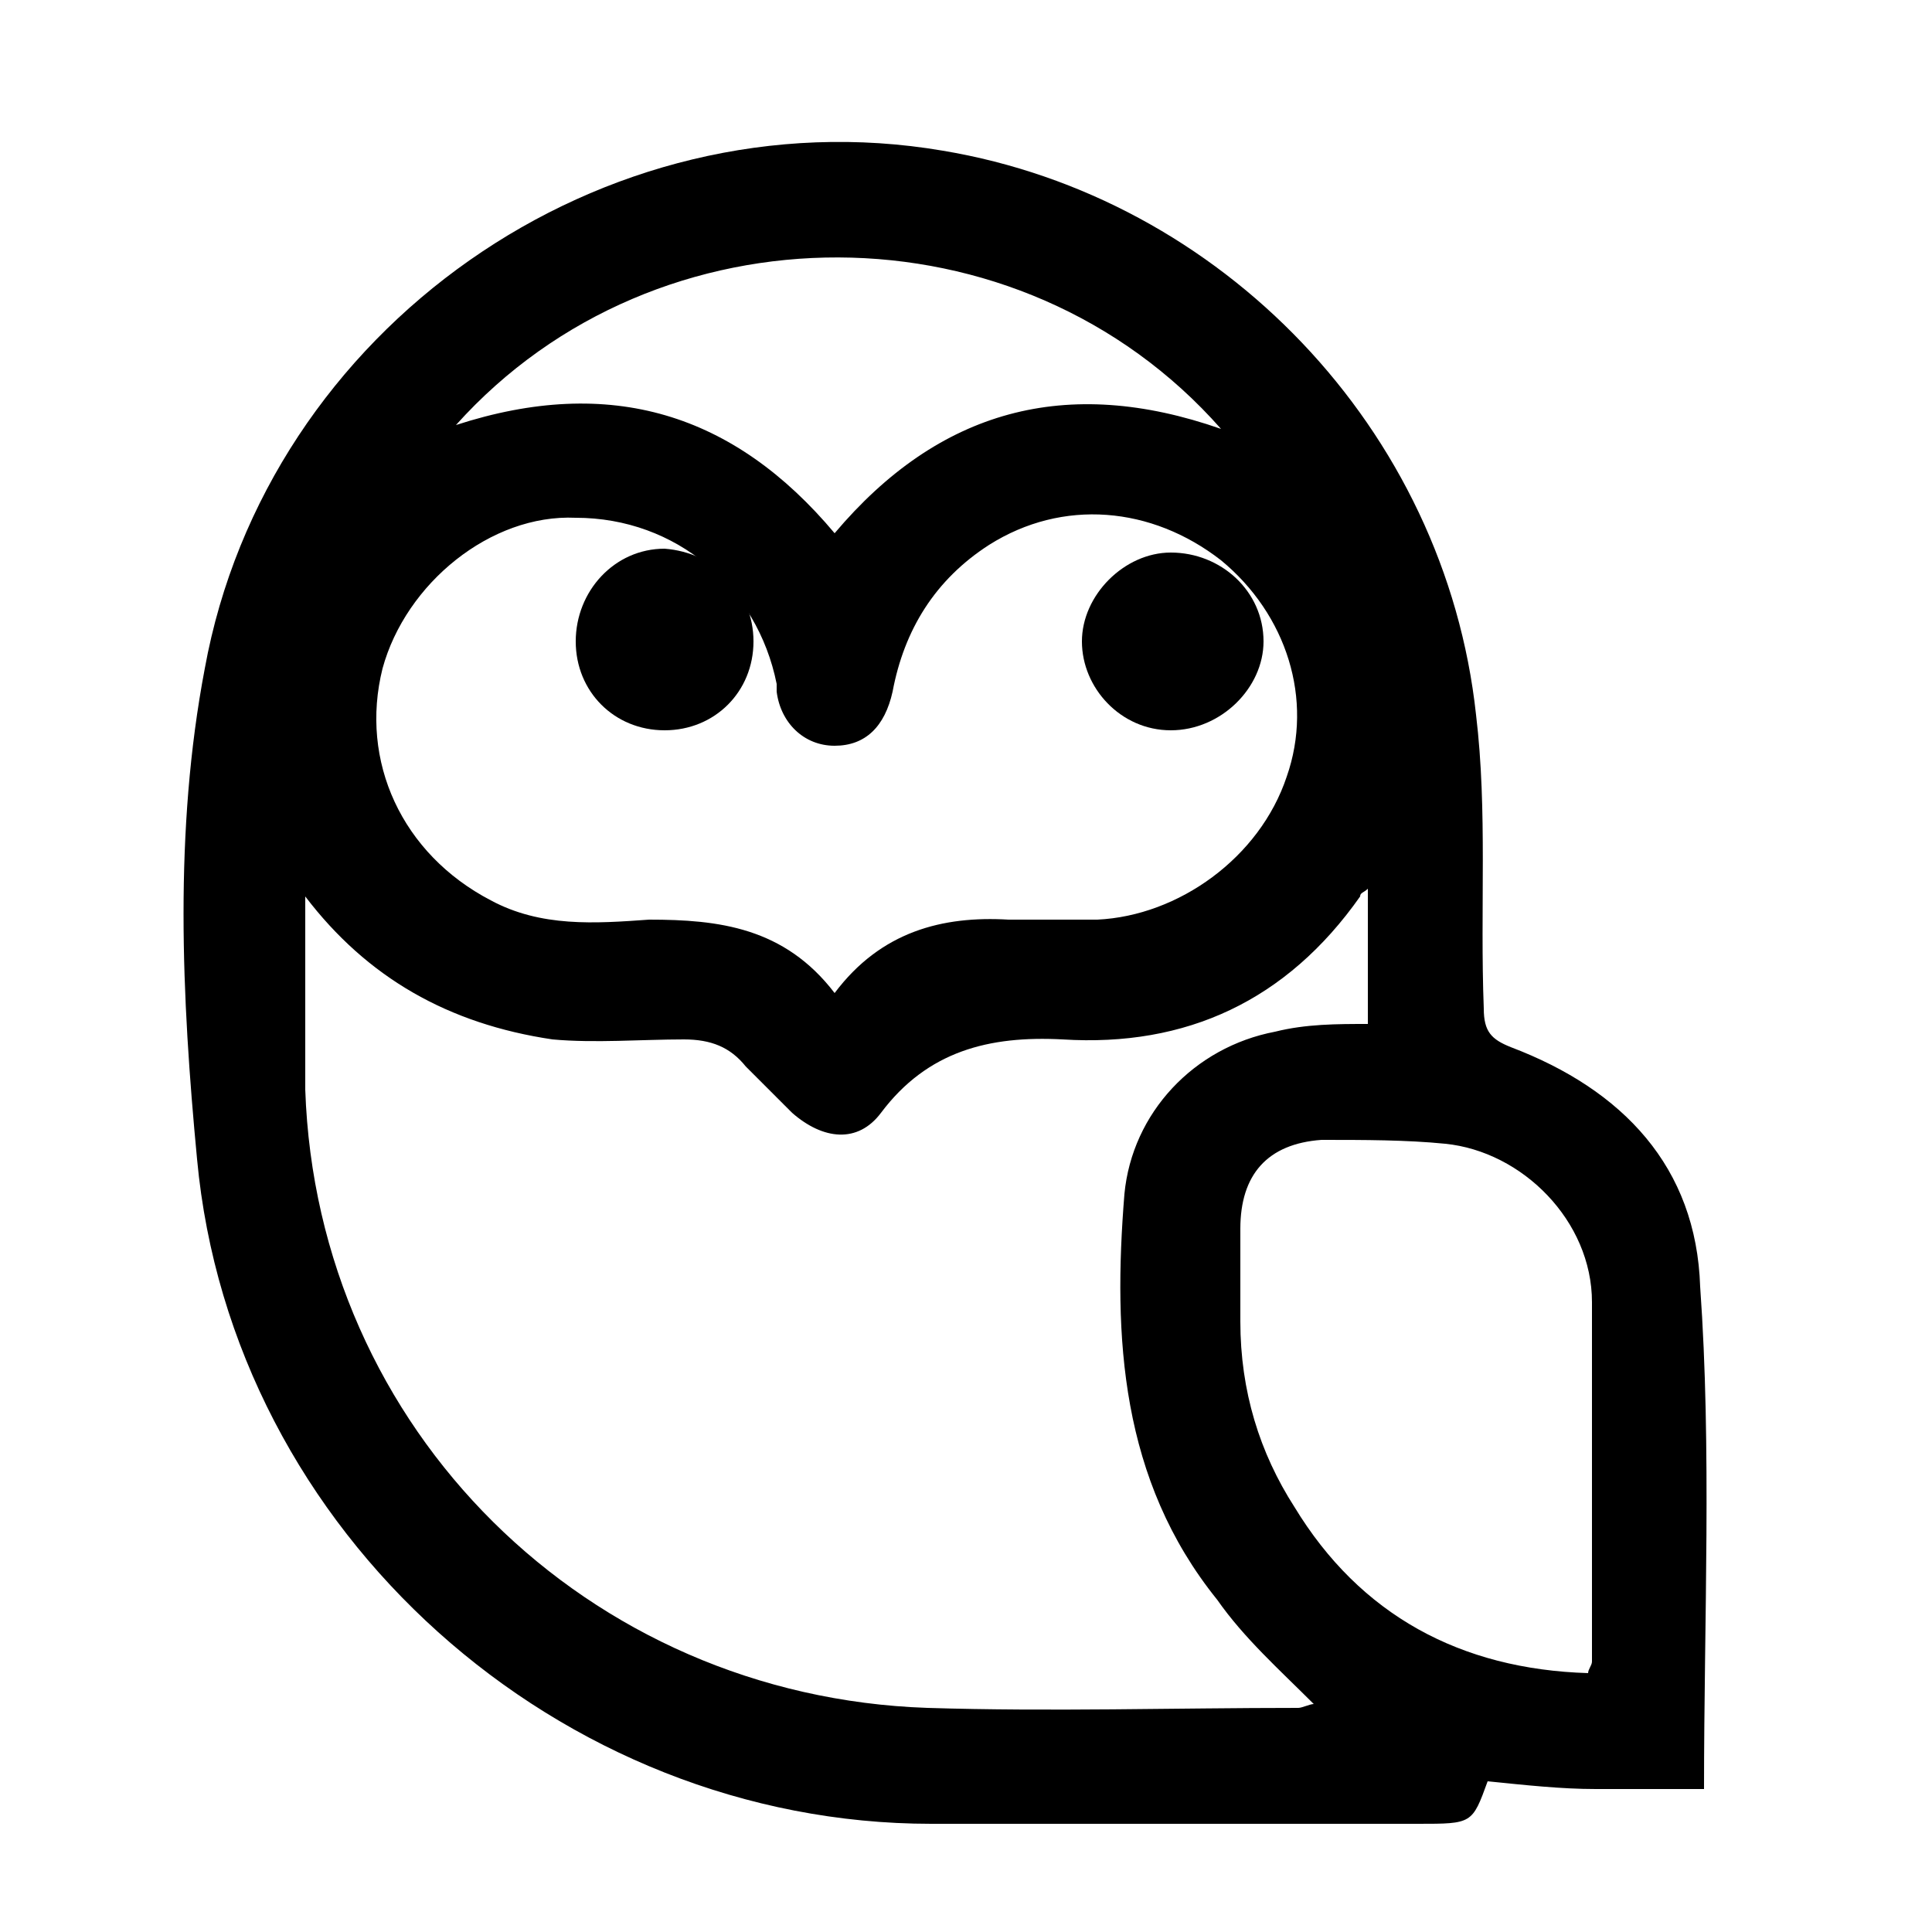 <?xml version="1.0" encoding="utf-8"?>
<!-- Generator: Adobe Illustrator 22.0.1, SVG Export Plug-In . SVG Version: 6.00 Build 0)  -->
<svg version="1.1" id="Layer_1" xmlns="http://www.w3.org/2000/svg" xmlns:xlink="http://www.w3.org/1999/xlink" x="0px" y="0px"
	 viewBox="0 0 50 50" style="enable-background:new 0 0 50 50;" xml:space="preserve">
<path d="M44.1,46.3c-1,0-1.9,0-2.8,0c-0.9,0-1.8-0.1-2.8-0.2c-0.4,1.1-0.4,1.1-1.8,1.1c-4.2,0-8.4,0-12.6,0C14.5,47.2,6,39.7,5.1,30
	c-0.4-4.2-0.6-8.5,0.2-12.7C6.9,8.5,15.6,2.4,24.4,3.9c7.2,1.2,13,7.2,13.8,14.6c0.3,2.5,0.1,5,0.2,7.6c0,0.6,0.2,0.8,0.7,1
	c2.9,1.1,4.8,3.1,4.9,6.2C44.3,37.5,44.1,41.9,44.1,46.3z M7.9,23.2c0,1.7,0,3.4,0,5c0.3,8.8,7.3,15.7,16.1,16c3.2,0.1,6.4,0,9.6,0
	c0.1,0,0.3-0.1,0.4-0.1c-0.9-0.9-1.8-1.7-2.5-2.7c-2.5-3.1-2.7-6.8-2.4-10.5c0.2-2.1,1.8-3.8,3.9-4.2c0.8-0.2,1.6-0.2,2.4-0.2
	c0-1.2,0-2.3,0-3.5c-0.1,0.1-0.2,0.1-0.2,0.2c-1.9,2.7-4.5,3.9-7.7,3.7c-1.9-0.1-3.5,0.3-4.7,1.9c-0.6,0.8-1.5,0.7-2.3,0
	c-0.4-0.4-0.8-0.8-1.2-1.2c-0.4-0.5-0.9-0.7-1.6-0.7c-1.1,0-2.3,0.1-3.4,0C11.6,26.5,9.5,25.3,7.9,23.2z M21.6,25.7
	c1.2-1.6,2.8-2,4.5-1.9c0.8,0,1.5,0,2.3,0c2.1-0.1,4.2-1.6,4.9-3.7c0.7-2,0-4.2-1.7-5.6c-1.8-1.4-4.1-1.6-6-0.4
	c-1.4,0.9-2.2,2.2-2.5,3.8c-0.2,0.9-0.7,1.4-1.5,1.4c-0.8,0-1.4-0.6-1.5-1.4c0-0.1,0-0.2,0-0.2c-0.5-2.5-2.6-4.3-5.2-4.3
	c-2.2-0.1-4.4,1.7-5,3.9c-0.6,2.4,0.5,4.8,2.8,6c1.3,0.7,2.7,0.6,4.1,0.5C18.6,23.8,20.3,24,21.6,25.7z M41.1,43.3
	c0-0.1,0.1-0.2,0.1-0.3c0-3.1,0-6.2,0-9.3c0-2.1-1.8-3.9-3.8-4.1c-1-0.1-2.1-0.1-3.2-0.1c-1.4,0.1-2.1,0.9-2.1,2.3
	c0,0.8,0,1.6,0,2.4c0,1.8,0.5,3.4,1.4,4.8C35.2,41.8,37.8,43.2,41.1,43.3z M11.8,11c4-1.3,7.2-0.3,9.8,2.8c2.7-3.2,6-4.1,10-2.7
	C26.4,5.2,17,5.2,11.8,11z"/>
<path d="M30.3,18.9c-1.3,0-2.3-1.1-2.3-2.3c0-1.2,1.1-2.3,2.3-2.3c1.3,0,2.4,1,2.4,2.3C32.7,17.8,31.6,18.9,30.3,18.9z"/>
<path d="M19.5,16.6c0,1.3-1,2.3-2.3,2.3c-1.3,0-2.3-1-2.3-2.3c0-1.3,1-2.4,2.3-2.4C18.5,14.3,19.5,15.3,19.5,16.6z"/>
</svg>
